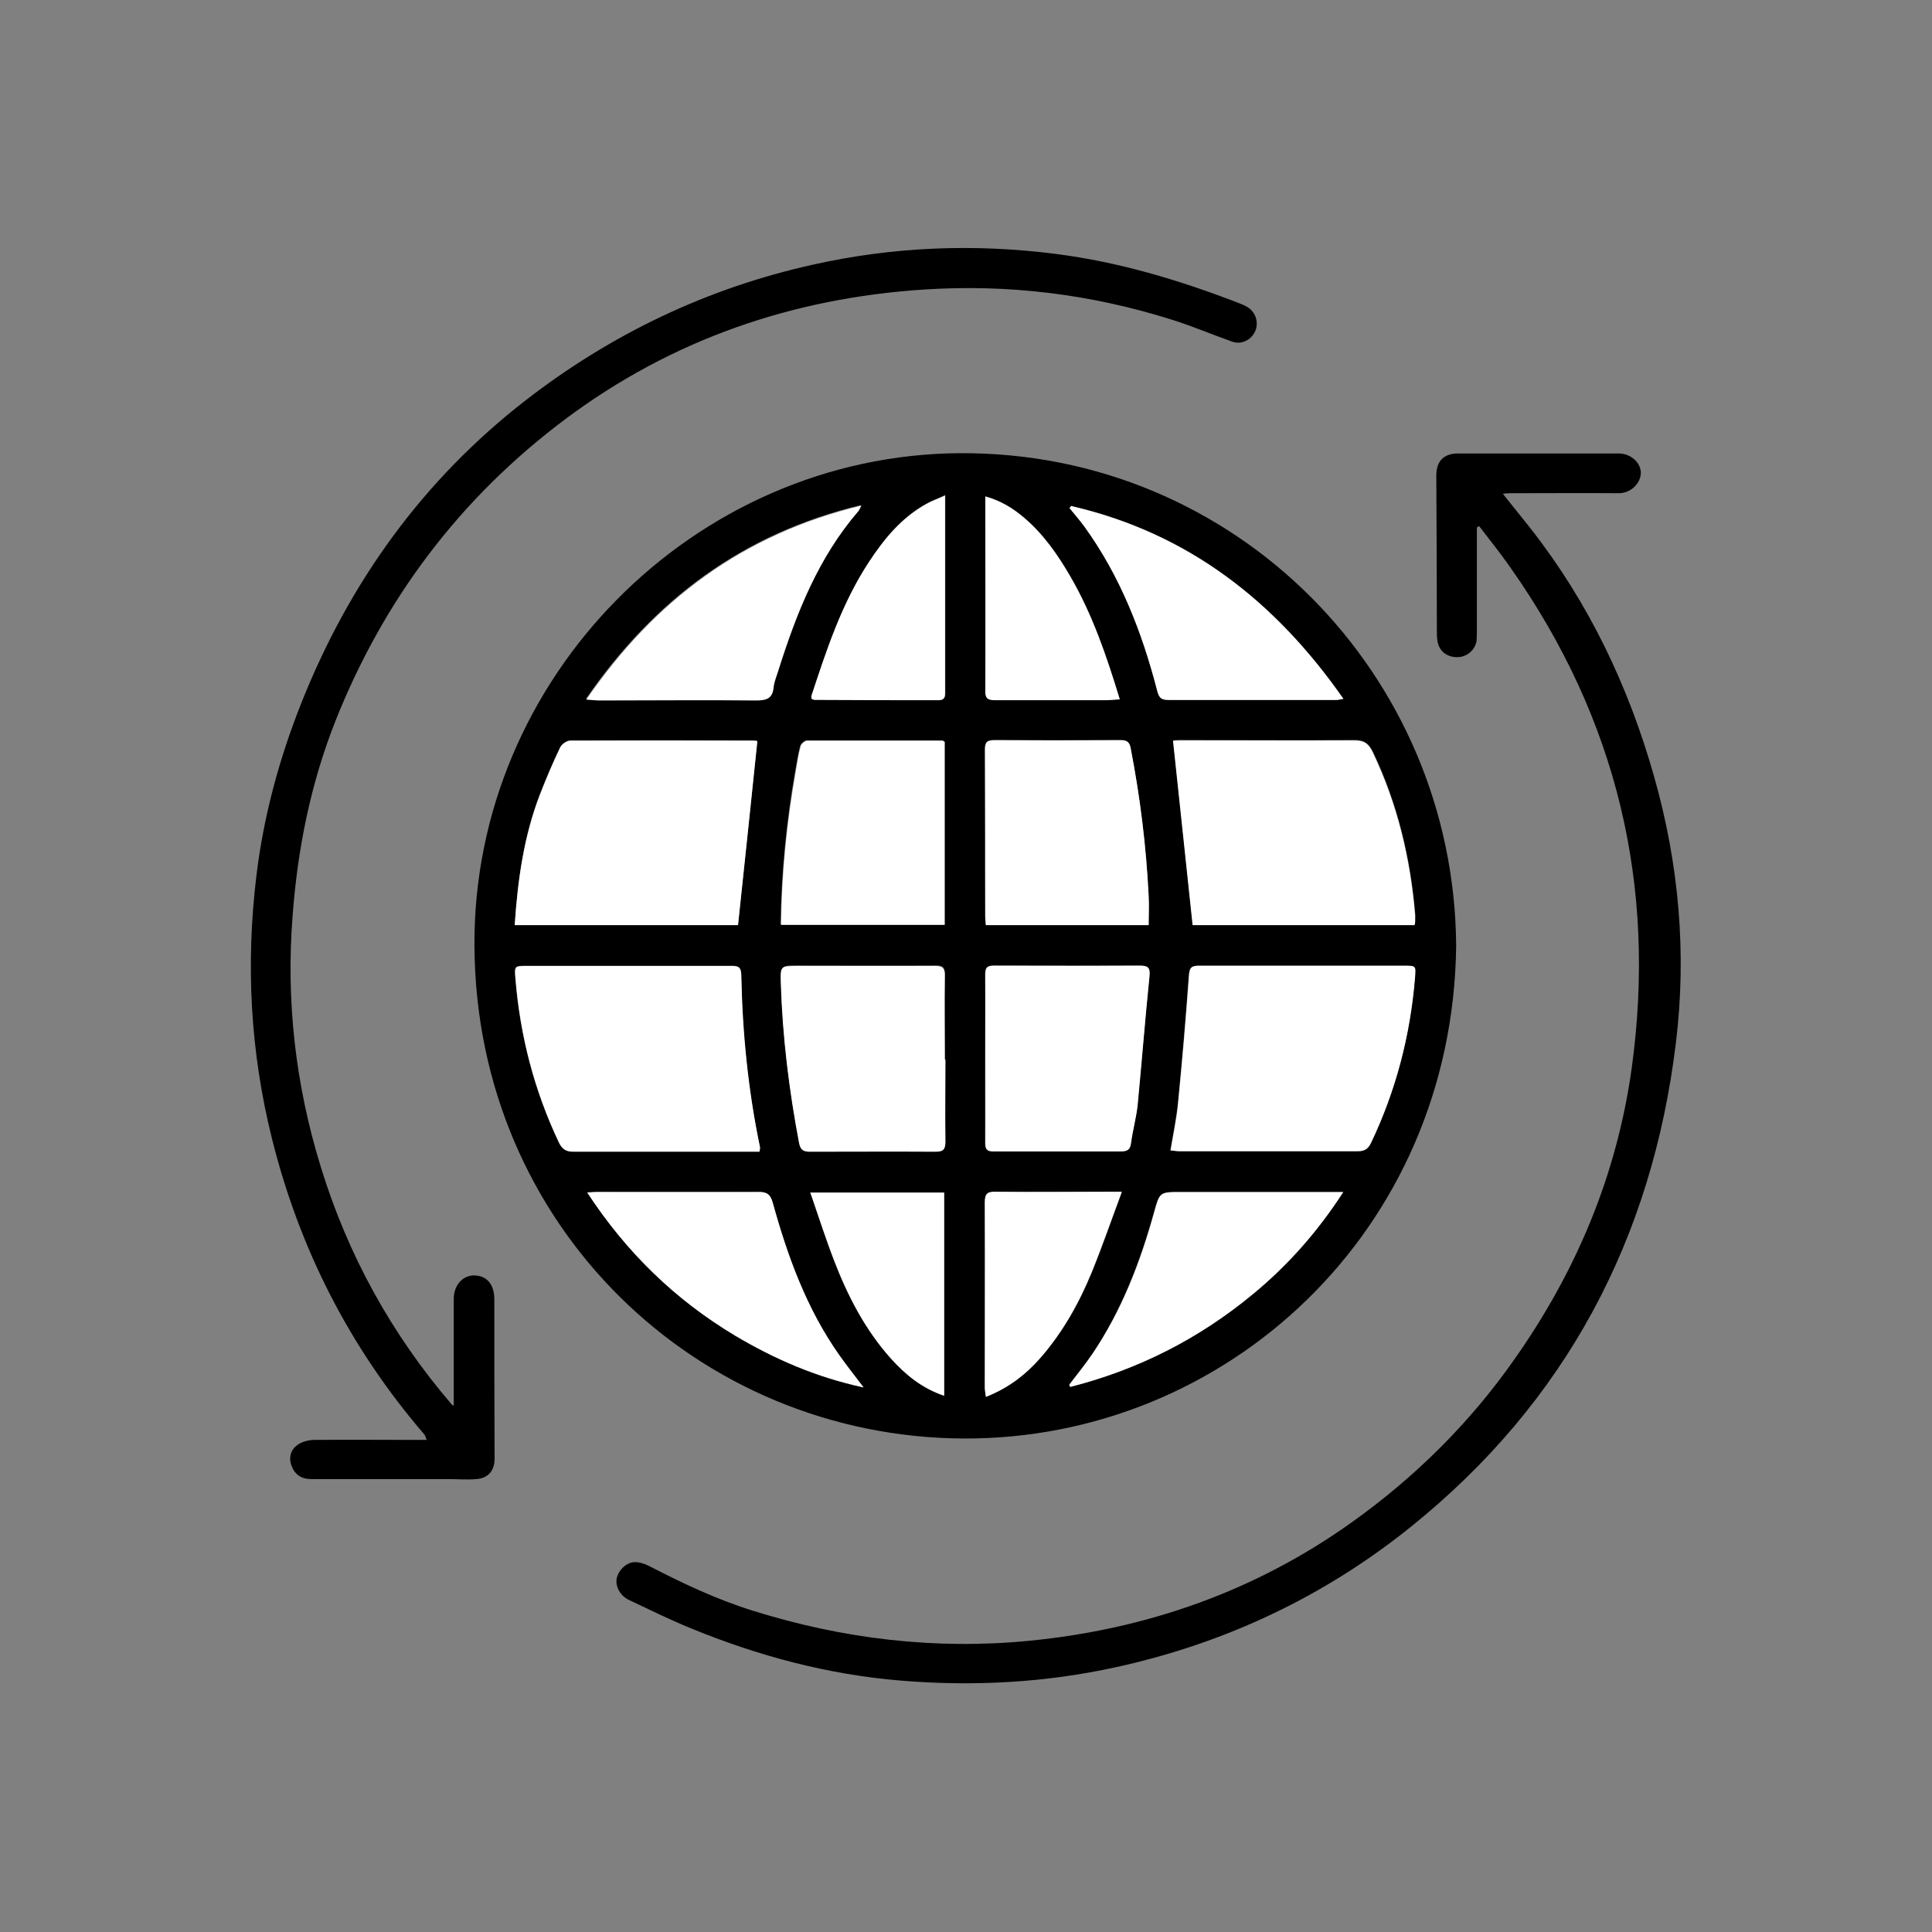 <?xml version="1.0" encoding="UTF-8"?>
<svg id="uuid-af3ed44b-29a4-4a95-bbab-db97bc6044e3" data-name="Capa 1" xmlns="http://www.w3.org/2000/svg" width="70" height="70" viewBox="0 0 70 70">
  <rect x="0" y="0" width="70" height="70" fill="#808080" stroke="none"/>
  <g id="uuid-2a7b8bf6-6f28-4ffb-acf9-19ddf45b82dd" data-name="Capa 23">
    <g id="uuid-afdea739-ecd3-400f-a0db-4e1dab160236" data-name="donno3.tif">
      <g>
        <path d="m52.76,34.26c-.12,10.34-8.32,17.9-17.85,17.86-9.63-.05-17.66-7.68-17.72-17.84-.06-9.73,7.97-17.81,17.6-17.86,9.98-.05,17.9,7.99,17.97,17.85Zm-34.11-.76h8.09c.23-2.24.47-4.44.7-6.66,0,0-.07-.02-.13-.02-2.21,0-4.43,0-6.64,0-.13,0-.31.13-.37.24-.27.56-.52,1.14-.74,1.72-.58,1.5-.8,3.08-.91,4.71Zm32.61,0c.01-.07.02-.1.02-.13,0-.08,0-.16,0-.23-.17-2.05-.64-4.02-1.53-5.89-.15-.32-.32-.44-.67-.44-2.11.02-4.22,0-6.34,0-.1,0-.2.01-.23.01.24,2.23.47,4.44.71,6.68h8.06Zm-23.75,8.21c.01-.1.02-.12.02-.14-.43-2.06-.64-4.15-.68-6.25,0-.27-.09-.34-.35-.33-2.47,0-4.94,0-7.41,0-.46,0-.46,0-.42.47.17,2.07.68,4.04,1.57,5.92.12.25.26.34.53.34,2.11,0,4.23,0,6.34,0,.13,0,.26,0,.4,0Zm14.89-.03c.12.01.22.03.32.03,2.16,0,4.32,0,6.47,0,.25,0,.37-.09.48-.31.9-1.9,1.42-3.89,1.59-5.98.03-.43.04-.43-.39-.43-2.48,0-4.96,0-7.45,0-.29,0-.33.1-.35.37-.11,1.52-.24,3.05-.39,4.57-.06.58-.18,1.16-.28,1.77Zm-8.16-3.3c0-1.02-.01-2.03,0-3.05,0-.29-.09-.36-.36-.35-1.65.01-3.31,0-4.96,0-.64,0-.63,0-.62.63.06,1.95.29,3.87.66,5.78.05.26.15.32.4.32,1.51,0,3.02,0,4.53,0,.26,0,.37-.05.37-.35-.02-.99,0-1.99,0-2.98Zm7.37-4.88c0-.37.01-.71,0-1.04-.08-1.8-.3-3.58-.65-5.35-.05-.23-.13-.31-.37-.3-1.52.01-3.04.01-4.56,0-.27,0-.35.07-.35.34.01,2.01,0,4.02.01,6.04,0,.11.01.21.02.32h5.9Zm-13.32-.01h5.92v-6.63s-.06-.04-.08-.04c-1.63,0-3.26,0-4.9,0-.08,0-.21.12-.24.2-.08.3-.12.61-.18.92-.32,1.83-.5,3.67-.53,5.55Zm7.4,4.86h0c0,1.02,0,2.03,0,3.05,0,.23.06.32.3.31,1.53,0,3.07,0,4.6,0,.23,0,.35-.05.38-.3.06-.46.2-.92.24-1.38.15-1.56.28-3.11.43-4.67.03-.31-.06-.38-.35-.38-1.76.01-3.51.01-5.27,0-.25,0-.33.06-.33.32.01,1.02,0,2.03,0,3.05Zm-14.42,4.85c1.42,2.16,3.18,3.88,5.35,5.18,1.43.85,2.94,1.51,4.66,1.88-.33-.44-.62-.8-.88-1.17-1.18-1.68-1.87-3.57-2.41-5.52-.08-.29-.19-.39-.5-.39-1.96.01-3.91,0-5.87,0-.1,0-.19,0-.35.02Zm17.46,6.97s.03.05.04.08c2.44-.63,4.64-1.74,6.59-3.34,1.28-1.05,2.37-2.28,3.3-3.72-.19,0-.3,0-.41,0-1.82,0-3.65,0-5.47,0-.77,0-.76,0-.97.73-.5,1.8-1.17,3.54-2.22,5.11-.27.4-.57.76-.86,1.15Zm.09-31.84s-.04.05-.06.08c.18.22.37.44.54.67,1.3,1.8,2.09,3.83,2.64,5.96.07.28.18.32.42.32,2.02,0,4.05,0,6.07,0,.06,0,.12-.02.25-.04-2.47-3.54-5.63-6.01-9.84-6.98Zm-17.58,7c.19.01.33.03.47.03,1.89,0,3.78-.01,5.67,0,.37,0,.59-.06.63-.47.02-.21.11-.41.17-.61.67-2.08,1.46-4.1,2.91-5.79.03-.03.04-.07.1-.19-4.28,1.03-7.49,3.43-9.96,7.02Zm19.39,17.85h-.46c-1.36,0-2.73,0-4.09,0-.31,0-.39.08-.39.39,0,2.23,0,4.47,0,6.7,0,.1.02.2.04.34.81-.32,1.44-.81,1.98-1.42.8-.92,1.39-1.97,1.85-3.09.38-.93.71-1.89,1.09-2.91Zm-11.28.02c.3.85.56,1.66.86,2.46.5,1.3,1.14,2.52,2.07,3.57.53.58,1.12,1.07,1.92,1.34v-7.36h-4.86Zm11.22-17.87c-.48-1.58-.99-3.07-1.79-4.45-.46-.8-.98-1.54-1.69-2.14-.39-.33-.82-.6-1.39-.76,0,.16,0,.28,0,.39,0,2.21,0,4.42,0,6.63,0,.28.07.36.35.36,1.34-.01,2.68,0,4.02,0,.15,0,.31-.02.5-.03Zm-6.33-7.39c-.28.13-.49.2-.68.31-.9.5-1.52,1.26-2.07,2.1-.98,1.49-1.53,3.16-2.08,4.84-.01.04,0,.08.01.12.04.01.08.03.11.03,1.5,0,2.99,0,4.49.01.23,0,.24-.13.23-.31,0-2.19,0-4.38,0-6.57,0-.15,0-.31,0-.54Z"/>
        <path d="m53.51,19.12c0,1.21,0,2.41,0,3.62,0,.16,0,.31-.01.47-.05.34-.35.6-.7.6-.39,0-.67-.23-.72-.6-.02-.12-.02-.25-.02-.37,0-1.87-.01-3.73-.02-5.6,0-.52.25-.8.77-.81,1.95,0,3.89,0,5.84,0,.43,0,.8.33.8.7,0,.37-.35.74-.8.74-1.28-.01-2.55,0-3.83,0-.11,0-.21,0-.37.02.36.45.68.85,1,1.25,2.11,2.69,3.55,5.71,4.48,8.99.9,3.17,1.19,6.4.79,9.66-.86,7.1-3.99,13.01-9.59,17.52-3.14,2.53-6.72,4.22-10.67,5.09-2.59.57-5.2.71-7.84.49-2.63-.22-5.14-.89-7.58-1.89-.76-.31-1.51-.68-2.25-1.03-.32-.15-.49-.48-.45-.76.05-.29.33-.59.63-.61.17-.01.37.05.53.13,1.22.63,2.46,1.22,3.78,1.63,3.26,1.02,6.59,1.42,10,1.09,4.28-.42,8.21-1.8,11.72-4.31,2.28-1.63,4.26-3.59,5.87-5.89,2.24-3.18,3.71-6.67,4.25-10.55.91-6.62-.54-12.66-4.39-18.13-.36-.52-.76-1.01-1.14-1.51-.03.02-.06.04-.09.06Z"/>
        <path d="m16.44,50.95c0-.24,0-.47,0-.7,0-1.06,0-2.12,0-3.19,0-.48.31-.84.72-.85.46,0,.74.3.75.84,0,1.93,0,3.87.01,5.8,0,.43-.23.71-.66.74-.33.03-.67,0-1.01,0-1.66,0-3.31,0-4.97,0-.36,0-.6-.16-.72-.49-.11-.3-.02-.58.22-.75.17-.12.41-.18.62-.18,1.22-.01,2.44,0,3.66,0,.12,0,.24,0,.4,0-.04-.09-.05-.15-.08-.19-2.7-3.14-4.53-6.72-5.53-10.74-.78-3.14-.95-6.3-.56-9.51.26-2.15.82-4.22,1.62-6.24,1.74-4.38,4.4-8.09,8.14-10.99,3.1-2.4,6.57-4.06,10.4-4.91,2.9-.65,5.84-.77,8.8-.39,2.28.29,4.45.94,6.58,1.76.11.04.23.09.34.15.31.17.44.54.32.86-.13.33-.49.53-.84.41-.74-.26-1.46-.57-2.2-.8-2.92-.92-5.91-1.29-8.97-1.09-4.78.31-9.15,1.82-12.99,4.69-3.81,2.85-6.58,6.52-8.34,10.95-.9,2.28-1.37,4.64-1.55,7.07-.24,3.09.11,6.12,1.02,9.07.98,3.2,2.57,6.08,4.75,8.62.01.01.03.02.07.04Z"/>
        <path d="m18.65,33.51c.11-1.63.33-3.2.91-4.71.23-.58.47-1.16.74-1.72.06-.12.24-.24.37-.24,2.21-.01,4.43-.01,6.64,0,.06,0,.13.02.13.02-.23,2.22-.46,4.42-.7,6.66h-8.09Z" style="fill: #fff;"/>
        <path d="m51.27,33.52h-8.06c-.24-2.24-.47-4.45-.71-6.68.04,0,.14-.01.23-.01,2.11,0,4.22,0,6.34,0,.36,0,.52.12.67.44.89,1.87,1.36,3.84,1.53,5.89,0,.08,0,.16,0,.23,0,.03,0,.07-.02.13Z" style="fill: #fff;"/>
        <path d="m27.52,41.73c-.14,0-.27,0-.4,0-2.11,0-4.23,0-6.34,0-.27,0-.41-.09-.53-.34-.89-1.88-1.4-3.85-1.57-5.92-.04-.46-.04-.47.42-.47,2.47,0,4.94,0,7.41,0,.26,0,.34.06.35.33.04,2.1.25,4.19.68,6.25,0,.02,0,.04-.02.14Z" style="fill: #fff;"/>
        <path d="m42.41,41.7c.1-.6.23-1.18.28-1.77.15-1.52.28-3.05.39-4.57.02-.26.06-.37.35-.37,2.48,0,4.96,0,7.45,0,.43,0,.42,0,.39.43-.17,2.09-.69,4.09-1.59,5.98-.11.23-.23.31-.48.31-2.16,0-4.32,0-6.47,0-.1,0-.2-.02-.32-.03Z" style="fill: #fff;"/>
        <path d="m34.25,38.4c0,.99-.01,1.99,0,2.98,0,.3-.1.35-.37.35-1.51-.01-3.02,0-4.53,0-.24,0-.35-.06-.4-.32-.36-1.91-.6-3.84-.66-5.78-.02-.63-.02-.63.62-.63,1.65,0,3.31,0,4.96,0,.27,0,.37.07.36.35-.02,1.02,0,2.03,0,3.05Z" style="fill: #fff;"/>
        <path d="m41.62,33.52h-5.9c0-.11-.02-.21-.02-.32,0-2.01,0-4.02-.01-6.04,0-.27.08-.34.35-.34,1.52.01,3.04.01,4.56,0,.24,0,.33.07.37.3.34,1.77.56,3.55.65,5.35.02.33,0,.67,0,1.04Z" style="fill: #fff;"/>
        <path d="m28.3,33.51c.02-1.88.21-3.72.53-5.55.05-.31.1-.62.18-.92.02-.08.15-.2.24-.2,1.63,0,3.26,0,4.9,0,.02,0,.04.02.08.04v6.63h-5.92Z" style="fill: #fff;"/>
        <path d="m35.7,38.36c0-1.02,0-2.03,0-3.05,0-.26.08-.32.33-.32,1.76,0,3.51.01,5.27,0,.29,0,.38.06.35.38-.16,1.55-.28,3.11-.43,4.67-.05.46-.18.92-.24,1.38-.03.25-.15.3-.38.3-1.53,0-3.07,0-4.6,0-.24,0-.3-.08-.3-.31.01-1.02,0-2.03,0-3.05h0Z" style="fill: #fff;"/>
        <path d="m21.28,43.21c.16,0,.26-.02.35-.02,1.96,0,3.91,0,5.87,0,.3,0,.42.1.5.39.54,1.95,1.23,3.85,2.41,5.52.26.37.54.72.88,1.17-1.72-.37-3.23-1.03-4.66-1.88-2.17-1.3-3.94-3.02-5.35-5.18Z" style="fill: #fff;"/>
        <path d="m38.74,50.18c.29-.38.59-.75.86-1.15,1.05-1.56,1.72-3.3,2.22-5.11.2-.73.2-.73.97-.73,1.82,0,3.65,0,5.47,0,.11,0,.22,0,.41,0-.93,1.44-2.02,2.67-3.3,3.72-1.95,1.61-4.15,2.72-6.59,3.34-.01-.03-.03-.05-.04-.08Z" style="fill: #fff;"/>
        <path d="m38.83,18.34c4.21.98,7.37,3.44,9.84,6.98-.12.02-.18.04-.25.04-2.02,0-4.05,0-6.07,0-.24,0-.35-.04-.42-.32-.55-2.13-1.34-4.16-2.64-5.96-.17-.23-.36-.45-.54-.67.02-.03.04-.05.06-.08Z" style="fill: #fff;"/>
        <path d="m21.25,25.34c2.47-3.59,5.68-5.99,9.96-7.02-.06.12-.08.16-.1.19-1.46,1.69-2.25,3.7-2.91,5.79-.06.2-.15.4-.17.61-.04.4-.26.47-.63.47-1.89-.02-3.78,0-5.67,0-.14,0-.28-.02-.47-.03Z" style="fill: #fff;"/>
        <path d="m40.64,43.19c-.38,1.02-.71,1.98-1.09,2.91-.46,1.12-1.05,2.17-1.85,3.09-.53.61-1.16,1.1-1.98,1.42-.02-.14-.04-.24-.04-.34,0-2.23.01-4.47,0-6.7,0-.31.08-.4.39-.39,1.36.02,2.73,0,4.09,0h.46Z" style="fill: #fff;"/>
        <path d="m29.35,43.21h4.86v7.36c-.8-.27-1.4-.76-1.92-1.34-.94-1.04-1.57-2.27-2.07-3.57-.31-.8-.57-1.61-.86-2.46Z" style="fill: #fff;"/>
        <path d="m40.57,25.34c-.2.01-.35.03-.5.03-1.34,0-2.68,0-4.02,0-.28,0-.36-.08-.35-.36.01-2.21,0-4.42,0-6.63,0-.12,0-.23,0-.39.57.16,1,.43,1.39.76.71.6,1.23,1.35,1.69,2.14.8,1.38,1.31,2.87,1.79,4.45Z" style="fill: #fff;"/>
        <path d="m34.24,17.95c0,.24,0,.39,0,.54,0,2.19,0,4.38,0,6.57,0,.17,0,.31-.23.31-1.5,0-2.99,0-4.49-.01-.03,0-.06-.02-.11-.03,0-.04-.03-.09-.01-.12.55-1.67,1.1-3.35,2.08-4.84.55-.84,1.18-1.6,2.07-2.1.19-.11.4-.18.68-.31Z" style="fill: #fff;"/>
      </g>
    </g>
  </g>
</svg>